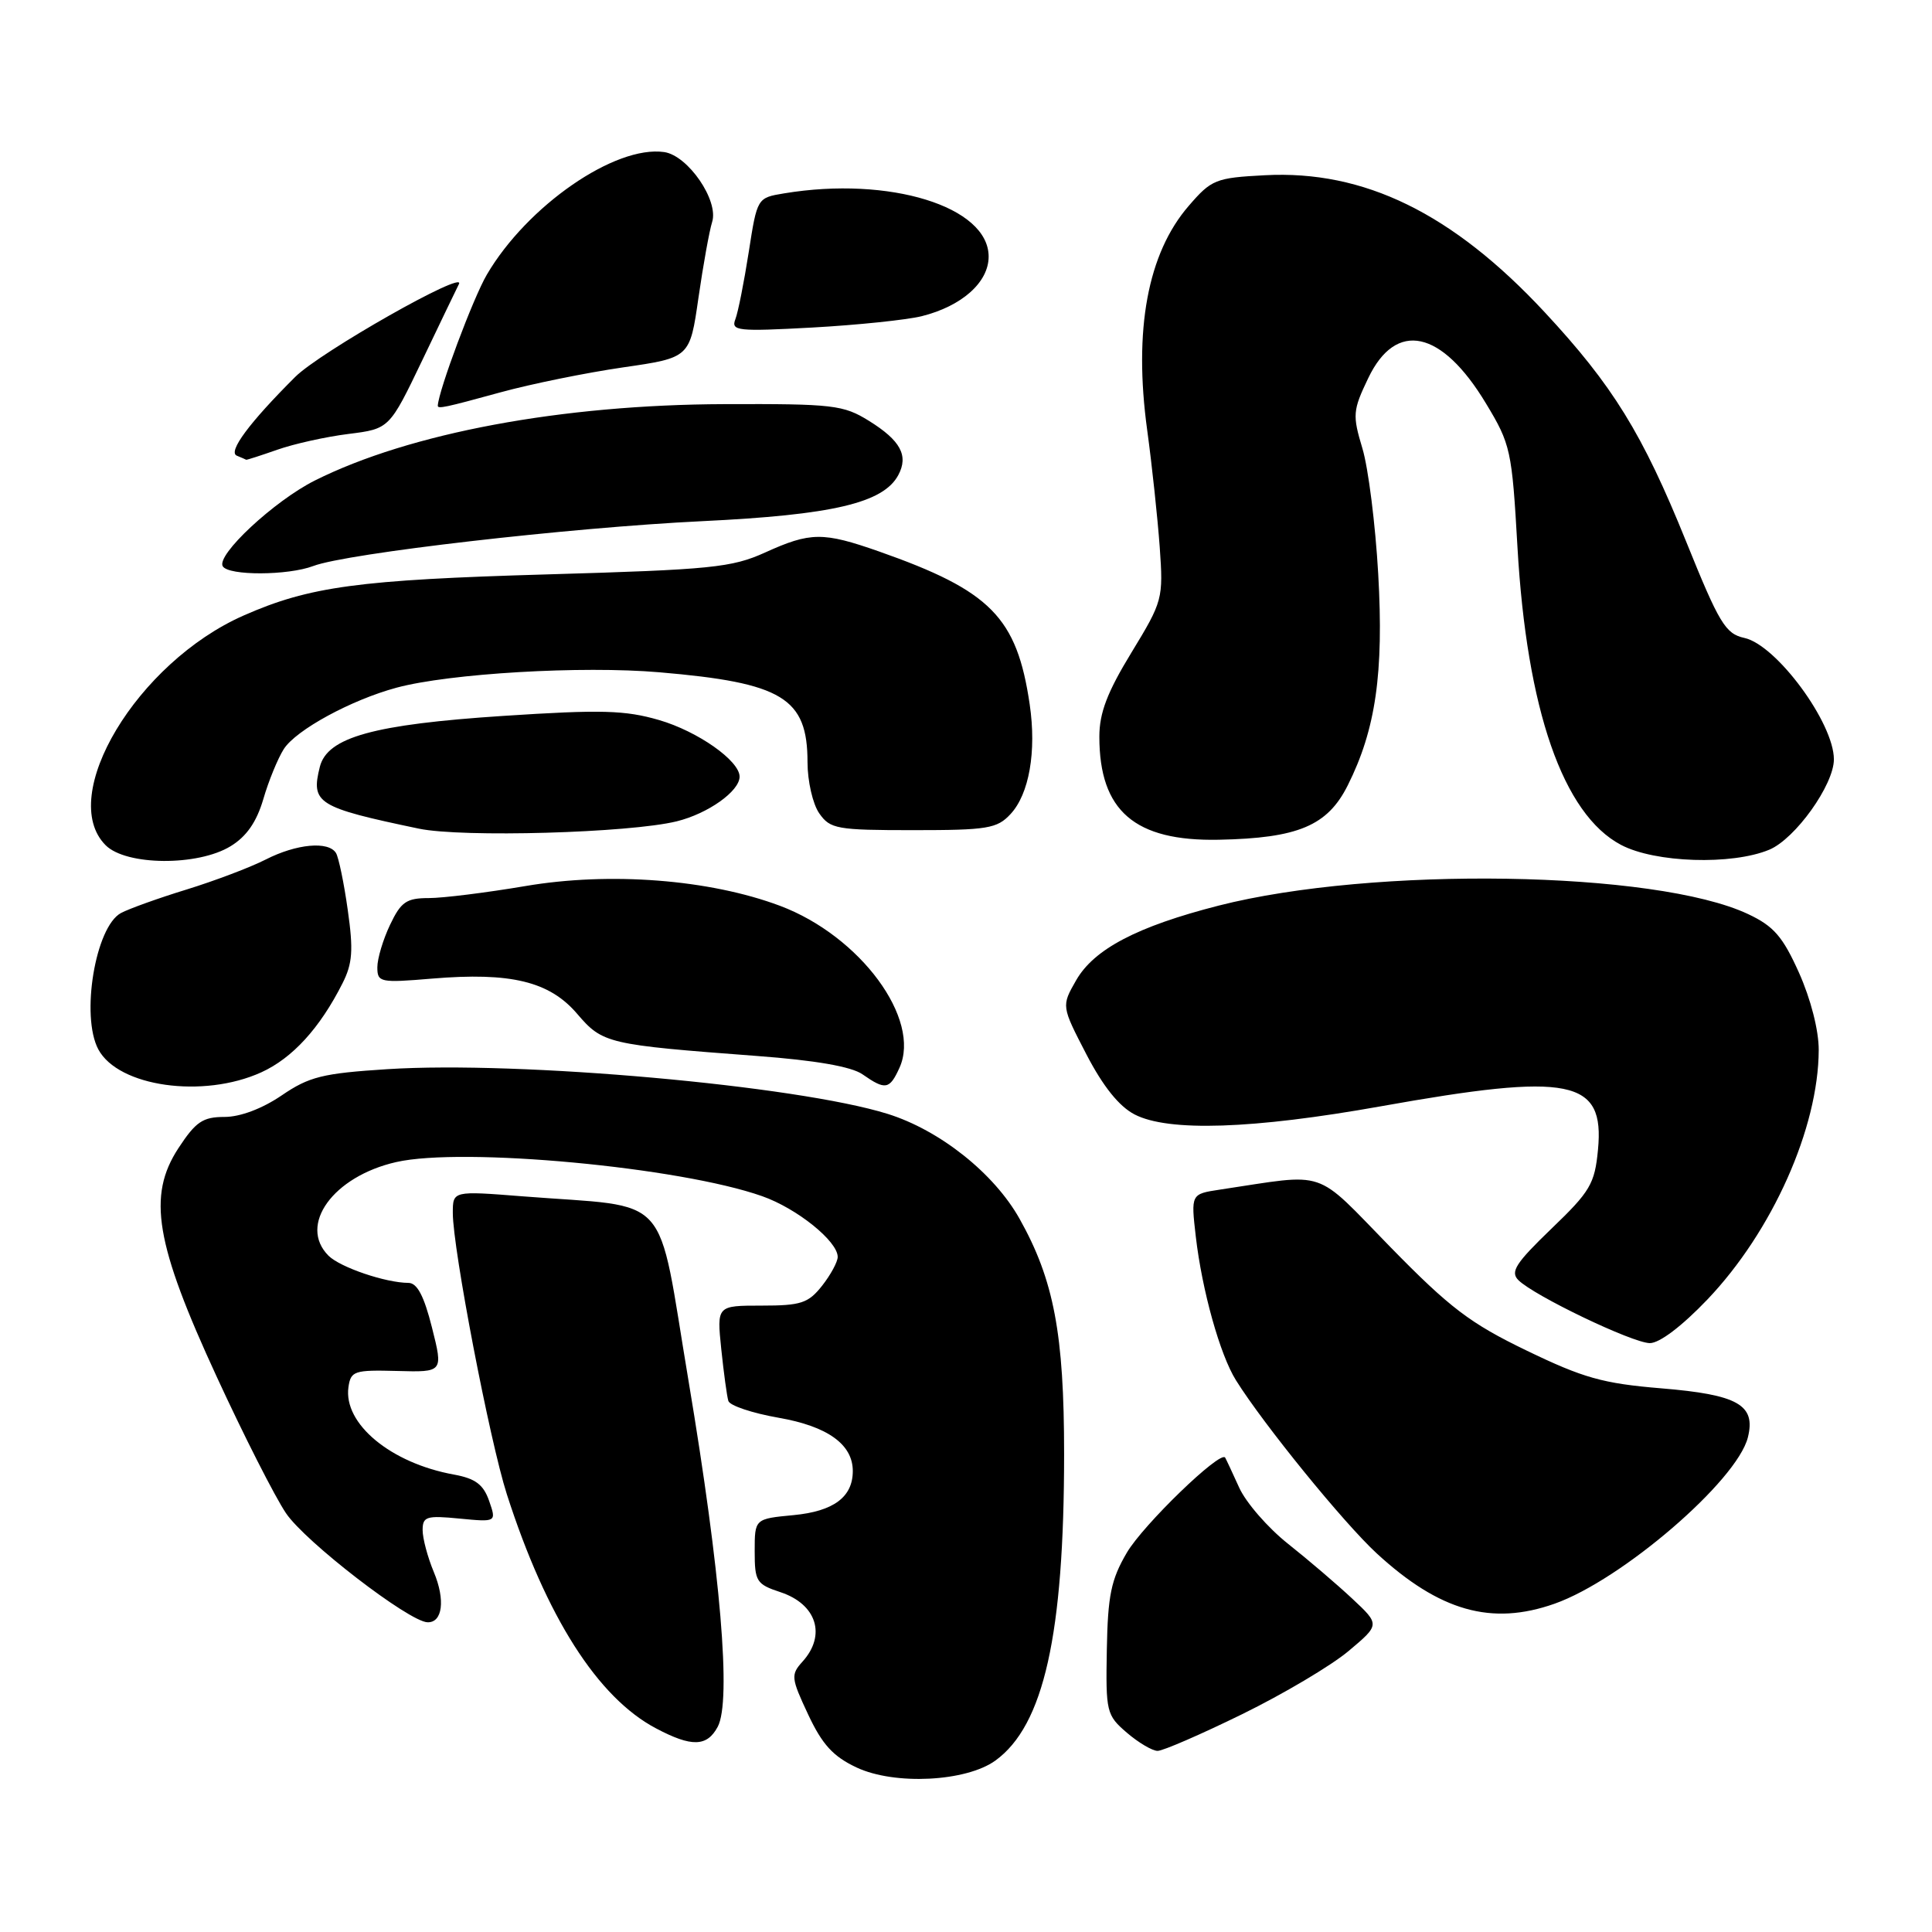 <?xml version="1.0" encoding="UTF-8" standalone="no"?>
<!DOCTYPE svg PUBLIC "-//W3C//DTD SVG 1.1//EN" "http://www.w3.org/Graphics/SVG/1.1/DTD/svg11.dtd" >
<svg xmlns="http://www.w3.org/2000/svg" xmlns:xlink="http://www.w3.org/1999/xlink" version="1.1" viewBox="0 0 256 256">
 <g >
 <path fill="currentColor"
d=" M 131.90 233.28 C 138.31 228.63 141.00 216.62 141.00 192.64 C 141.00 176.77 139.65 169.61 135.10 161.50 C 131.72 155.47 124.53 149.75 117.60 147.59 C 105.57 143.84 68.82 140.55 51.34 141.67 C 42.74 142.22 40.97 142.66 37.32 145.15 C 34.75 146.90 31.83 148.00 29.75 148.00 C 26.87 148.00 25.94 148.63 23.64 152.14 C 19.51 158.46 20.57 164.79 28.75 182.50 C 32.30 190.20 36.41 198.30 37.89 200.50 C 40.42 204.27 54.17 214.87 56.64 214.96 C 58.64 215.03 59.03 212.01 57.49 208.32 C 56.67 206.36 56.00 203.85 56.00 202.75 C 56.00 200.95 56.51 200.79 60.89 201.22 C 65.79 201.69 65.79 201.69 64.81 198.87 C 64.05 196.70 62.99 195.91 60.16 195.39 C 51.79 193.88 45.49 188.66 46.17 183.81 C 46.48 181.66 46.93 181.51 52.62 181.66 C 58.73 181.83 58.73 181.83 57.24 175.91 C 56.19 171.73 55.28 170.00 54.13 169.99 C 51.10 169.98 45.08 167.93 43.53 166.39 C 39.48 162.33 44.14 155.88 52.50 153.98 C 61.34 151.97 90.09 154.65 100.99 158.50 C 105.60 160.12 111.00 164.47 111.00 166.55 C 111.00 167.20 110.07 168.92 108.93 170.37 C 107.10 172.68 106.14 173.00 100.92 173.00 C 94.98 173.00 94.98 173.00 95.57 178.75 C 95.90 181.91 96.32 185.01 96.51 185.63 C 96.69 186.25 99.69 187.25 103.17 187.86 C 109.66 188.99 113.00 191.39 113.00 194.92 C 113.00 198.36 110.47 200.25 105.17 200.76 C 100.00 201.25 100.00 201.25 100.00 205.55 C 100.00 209.55 100.23 209.92 103.41 210.97 C 108.21 212.56 109.52 216.67 106.33 220.18 C 104.77 221.91 104.82 222.35 107.08 227.17 C 108.95 231.16 110.39 232.74 113.50 234.20 C 118.54 236.57 128.02 236.09 131.90 233.28 Z  M 164.59 227.14 C 170.04 224.47 176.38 220.71 178.68 218.78 C 182.86 215.27 182.86 215.27 179.18 211.83 C 177.16 209.94 173.33 206.67 170.67 204.56 C 168.02 202.46 165.10 199.11 164.20 197.12 C 163.30 195.13 162.46 193.34 162.34 193.14 C 161.72 192.14 151.47 202.05 149.31 205.74 C 147.22 209.30 146.79 211.41 146.66 218.58 C 146.51 226.84 146.61 227.27 149.31 229.59 C 150.85 230.91 152.69 232.00 153.39 232.00 C 154.10 232.00 159.14 229.81 164.59 227.14 Z  M 95.10 228.81 C 96.93 225.39 95.50 208.44 91.24 183.01 C 86.95 157.46 89.32 160.10 69.25 158.52 C 60.00 157.79 60.00 157.79 60.00 160.73 C 60.00 165.48 64.89 190.93 67.16 198.00 C 72.39 214.25 79.19 224.94 86.93 229.02 C 91.65 231.52 93.68 231.46 95.10 228.81 Z  M 205.99 212.50 C 214.89 209.36 230.15 196.23 231.60 190.47 C 232.68 186.15 230.30 184.80 220.11 183.96 C 212.39 183.32 209.80 182.59 202.29 178.96 C 194.81 175.35 192.12 173.31 184.24 165.25 C 173.96 154.73 176.13 155.46 161.65 157.63 C 157.80 158.21 157.80 158.21 158.45 163.86 C 159.28 171.01 161.66 179.52 163.77 182.89 C 167.44 188.76 178.03 201.78 182.42 205.83 C 190.76 213.50 197.64 215.45 205.99 212.50 Z  M 226.24 172.19 C 234.84 163.17 240.96 149.46 240.99 139.13 C 241.00 136.53 239.93 132.37 238.38 128.90 C 236.22 124.09 235.03 122.72 231.63 121.12 C 219.40 115.36 181.98 114.77 161.47 120.00 C 150.68 122.76 144.96 125.76 142.59 129.90 C 140.64 133.31 140.64 133.31 143.95 139.70 C 146.16 143.96 148.29 146.61 150.34 147.67 C 154.82 149.99 166.00 149.62 182.97 146.59 C 208.14 142.09 212.64 142.99 211.74 152.36 C 211.31 156.87 210.71 157.88 205.56 162.82 C 200.85 167.36 200.09 168.52 201.19 169.62 C 203.26 171.69 216.27 177.93 218.60 177.97 C 219.88 177.99 222.86 175.73 226.24 172.19 Z  M 34.62 142.09 C 38.75 140.21 42.38 136.24 45.38 130.30 C 46.71 127.67 46.84 125.91 46.08 120.58 C 45.58 117.00 44.87 113.60 44.52 113.03 C 43.53 111.42 39.29 111.81 35.21 113.89 C 33.17 114.93 28.46 116.71 24.74 117.86 C 21.02 119.00 17.10 120.41 16.03 120.98 C 12.64 122.80 10.67 134.64 13.03 139.05 C 15.68 144.00 26.91 145.59 34.62 142.09 Z  M 119.18 141.50 C 122.12 135.05 113.98 124.01 103.34 120.02 C 94.00 116.52 80.80 115.50 69.60 117.41 C 64.46 118.28 58.70 119.00 56.81 119.00 C 53.86 119.00 53.13 119.50 51.69 122.53 C 50.76 124.48 50.00 127.01 50.00 128.17 C 50.00 130.17 50.36 130.25 57.25 129.67 C 67.69 128.80 72.81 130.04 76.48 134.34 C 79.86 138.29 80.49 138.43 100.28 139.92 C 108.06 140.50 112.82 141.33 114.28 142.35 C 117.32 144.47 117.87 144.38 119.18 141.50 Z  M 30.55 112.13 C 32.66 110.85 34.00 108.92 34.89 105.89 C 35.59 103.47 36.82 100.49 37.60 99.26 C 39.22 96.72 46.54 92.74 52.55 91.12 C 59.57 89.23 77.09 88.20 87.36 89.08 C 103.69 90.47 107.00 92.48 107.00 101.00 C 107.00 103.51 107.70 106.56 108.56 107.78 C 110.00 109.84 110.88 110.00 121.02 110.00 C 130.83 110.00 132.12 109.79 133.89 107.88 C 136.37 105.23 137.36 99.59 136.44 93.33 C 134.74 81.79 131.28 78.28 116.47 73.07 C 109.05 70.47 107.40 70.48 101.38 73.21 C 96.96 75.21 94.25 75.48 72.50 76.11 C 47.51 76.83 41.01 77.71 32.28 81.56 C 18.17 87.78 7.52 105.52 14.00 112.00 C 16.71 114.71 26.20 114.79 30.55 112.13 Z  M 234.44 112.59 C 237.88 111.15 243.00 104.00 243.00 100.62 C 243.00 95.79 235.39 85.46 231.14 84.53 C 228.63 83.98 227.81 82.62 223.42 71.75 C 217.63 57.43 213.70 51.07 204.65 41.34 C 192.46 28.25 180.74 22.52 167.60 23.22 C 161.08 23.56 160.52 23.79 157.52 27.27 C 152.06 33.57 150.19 43.71 152.01 57.00 C 152.65 61.67 153.39 68.65 153.67 72.50 C 154.15 79.34 154.07 79.66 149.92 86.47 C 146.71 91.73 145.67 94.47 145.67 97.61 C 145.67 107.45 150.35 111.49 161.50 111.27 C 172.00 111.06 175.90 109.42 178.58 104.07 C 182.29 96.68 183.37 89.19 182.62 76.03 C 182.25 69.50 181.31 62.03 180.53 59.43 C 179.20 55.00 179.24 54.40 181.30 50.10 C 184.98 42.41 191.03 43.71 196.90 53.46 C 200.17 58.87 200.34 59.66 201.07 72.46 C 202.30 94.04 207.11 107.90 214.79 111.95 C 219.29 114.33 229.48 114.66 234.44 112.59 Z  M 89.67 108.83 C 93.81 107.81 98.00 104.84 98.00 102.91 C 98.00 100.80 92.45 96.90 87.33 95.41 C 82.82 94.10 79.67 94.01 66.69 94.86 C 49.49 95.99 43.37 97.69 42.38 101.61 C 41.17 106.44 42.03 106.98 55.50 109.80 C 61.23 111.00 83.42 110.37 89.67 108.83 Z  M 41.51 75.00 C 45.94 73.31 75.56 69.90 93.00 69.06 C 110.33 68.23 117.05 66.65 119.03 62.95 C 120.41 60.37 119.33 58.37 115.15 55.77 C 111.75 53.66 110.42 53.50 96.00 53.55 C 74.42 53.62 54.30 57.37 41.72 63.67 C 36.34 66.37 28.61 73.56 29.52 75.04 C 30.30 76.30 38.15 76.27 41.51 75.00 Z  M 36.75 59.59 C 38.96 58.81 43.20 57.87 46.18 57.50 C 51.60 56.82 51.60 56.82 55.99 47.66 C 58.40 42.62 60.57 38.11 60.81 37.64 C 61.80 35.66 42.41 46.65 39.11 49.95 C 33.04 56.00 30.16 59.88 31.38 60.38 C 31.99 60.63 32.56 60.88 32.62 60.92 C 32.69 60.96 34.55 60.36 36.75 59.59 Z  M 66.34 51.98 C 70.39 50.87 77.68 49.39 82.56 48.68 C 91.41 47.40 91.41 47.40 92.55 39.45 C 93.18 35.08 94.00 30.56 94.36 29.42 C 95.27 26.58 91.17 20.61 88.01 20.15 C 81.50 19.22 69.86 27.26 64.51 36.39 C 62.69 39.49 58.12 51.72 58.01 53.75 C 57.99 54.21 58.95 54.01 66.34 51.98 Z  M 122.12 41.90 C 127.45 40.57 131.00 37.41 131.00 34.00 C 131.00 27.37 117.86 23.31 103.91 25.62 C 100.33 26.21 100.33 26.21 99.21 33.41 C 98.59 37.37 97.80 41.37 97.44 42.30 C 96.84 43.85 97.72 43.94 107.64 43.40 C 113.61 43.07 120.13 42.39 122.12 41.90 Z "/>
</g>
</svg>
